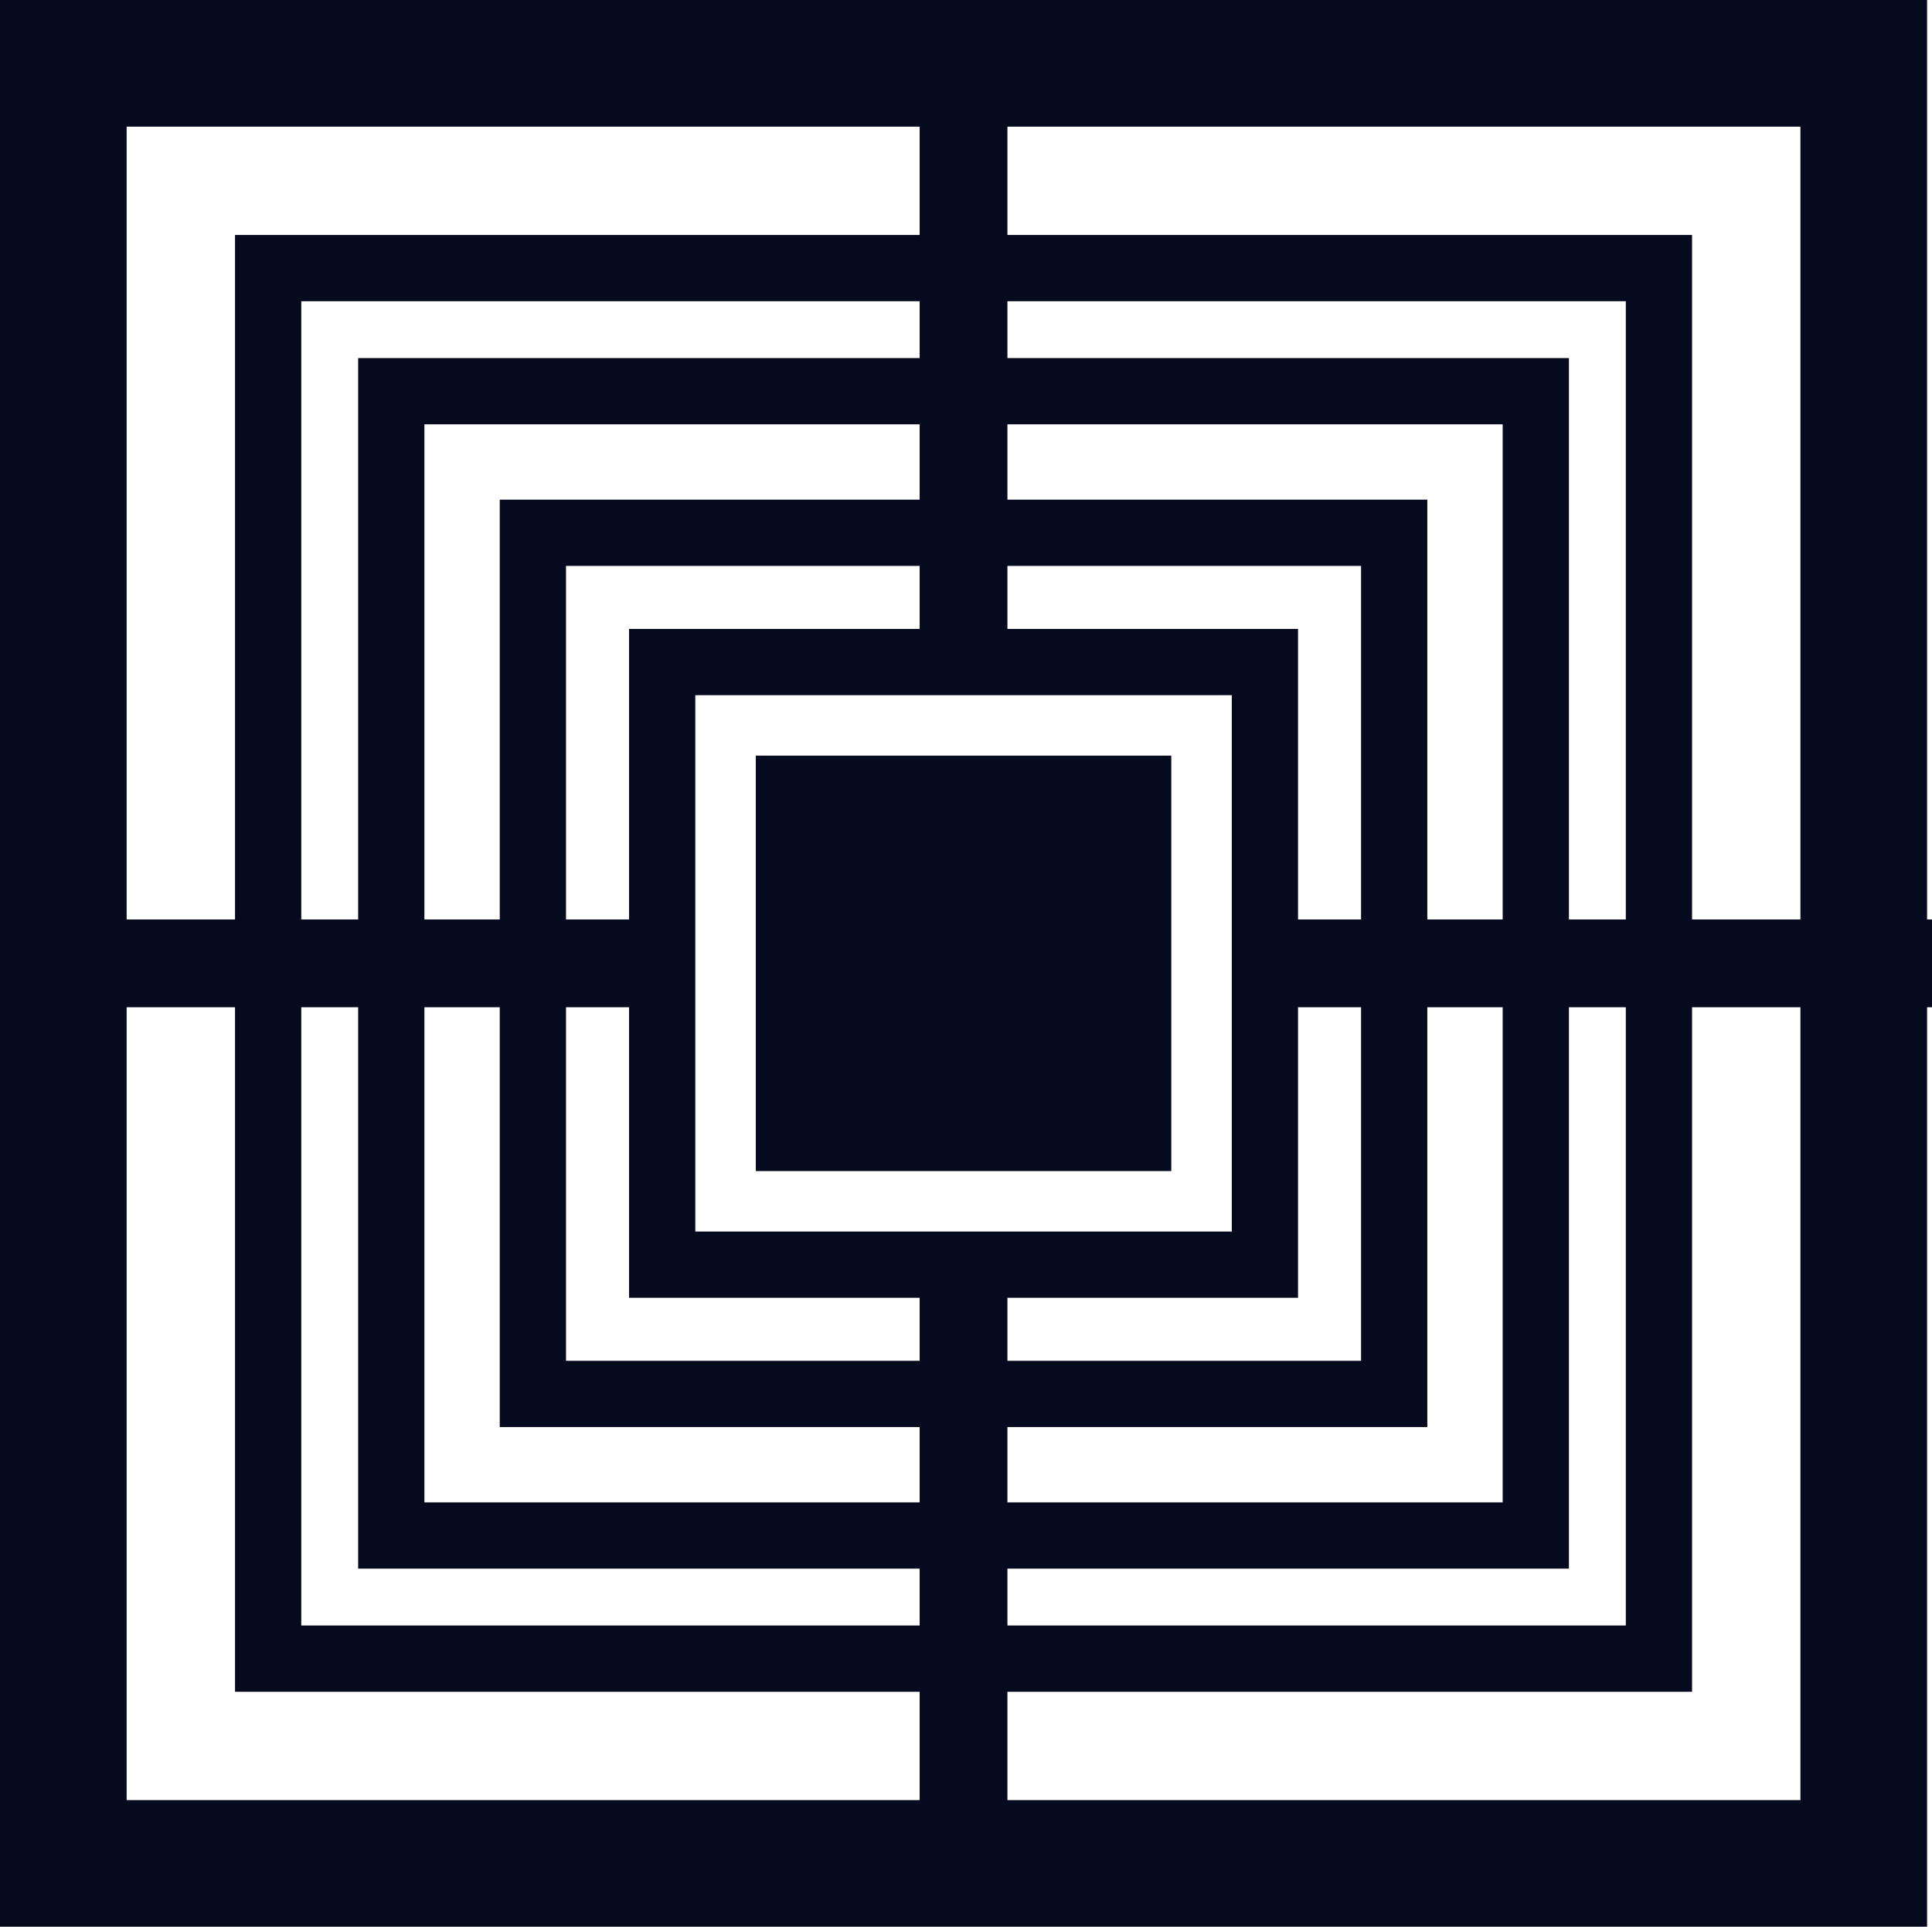 <svg version="1.1" xmlns="http://www.w3.org/2000/svg" xmlns:xlink="http://www.w3.org/1999/xlink" width="495.734" height="494.471" viewBox="0,0,495.734,494.471"><g transform="translate(7.236,67.236)"><g data-paper-data="{&quot;isPaintingLayer&quot;:true}" fill-rule="nonzero" stroke-linecap="butt" stroke-linejoin="miter" stroke-miterlimit="10" stroke-dasharray="" stroke-dashoffset="0" style="mix-blend-mode: normal"><path d="M186.697,233.303v-106.607h106.607v106.607z" fill="#060a1f" stroke="none" stroke-width="0"/><path d="M162.673,257.327v-154.655h154.655v154.655z" fill="none" stroke="#060a1f" stroke-width="17"/><path d="M129.497,290.503v-221.005h221.005v221.005z" fill="none" stroke="#060a1f" stroke-width="17"/><path d="M93.162,326.838v-293.675h293.675v293.675z" fill="none" stroke="#060a1f" stroke-width="17"/><path d="M61.567,358.433v-356.866h356.866v356.866z" fill="none" stroke="#060a1f" stroke-width="17"/><path d="M9.014,410.986v-461.971h461.971v461.971z" fill="none" stroke="#060a1f" stroke-width="32.5"/><path d="M228.739,104.174v-154.655h22.523v154.655z" fill="#060a1f" stroke="none" stroke-width="0"/><path d="M228.739,416.486v-154.655h22.523v154.655z" fill="#060a1f" stroke="none" stroke-width="0"/><path d="M317.327,191.261l171.171,0v-22.523l-171.171,0z" fill="#060a1f" stroke="none" stroke-width="0"/><path d="M-2.493,191.261l171.171,0v-22.523l-171.171,0z" fill="#060a1f" stroke="none" stroke-width="0"/></g></g></svg>
